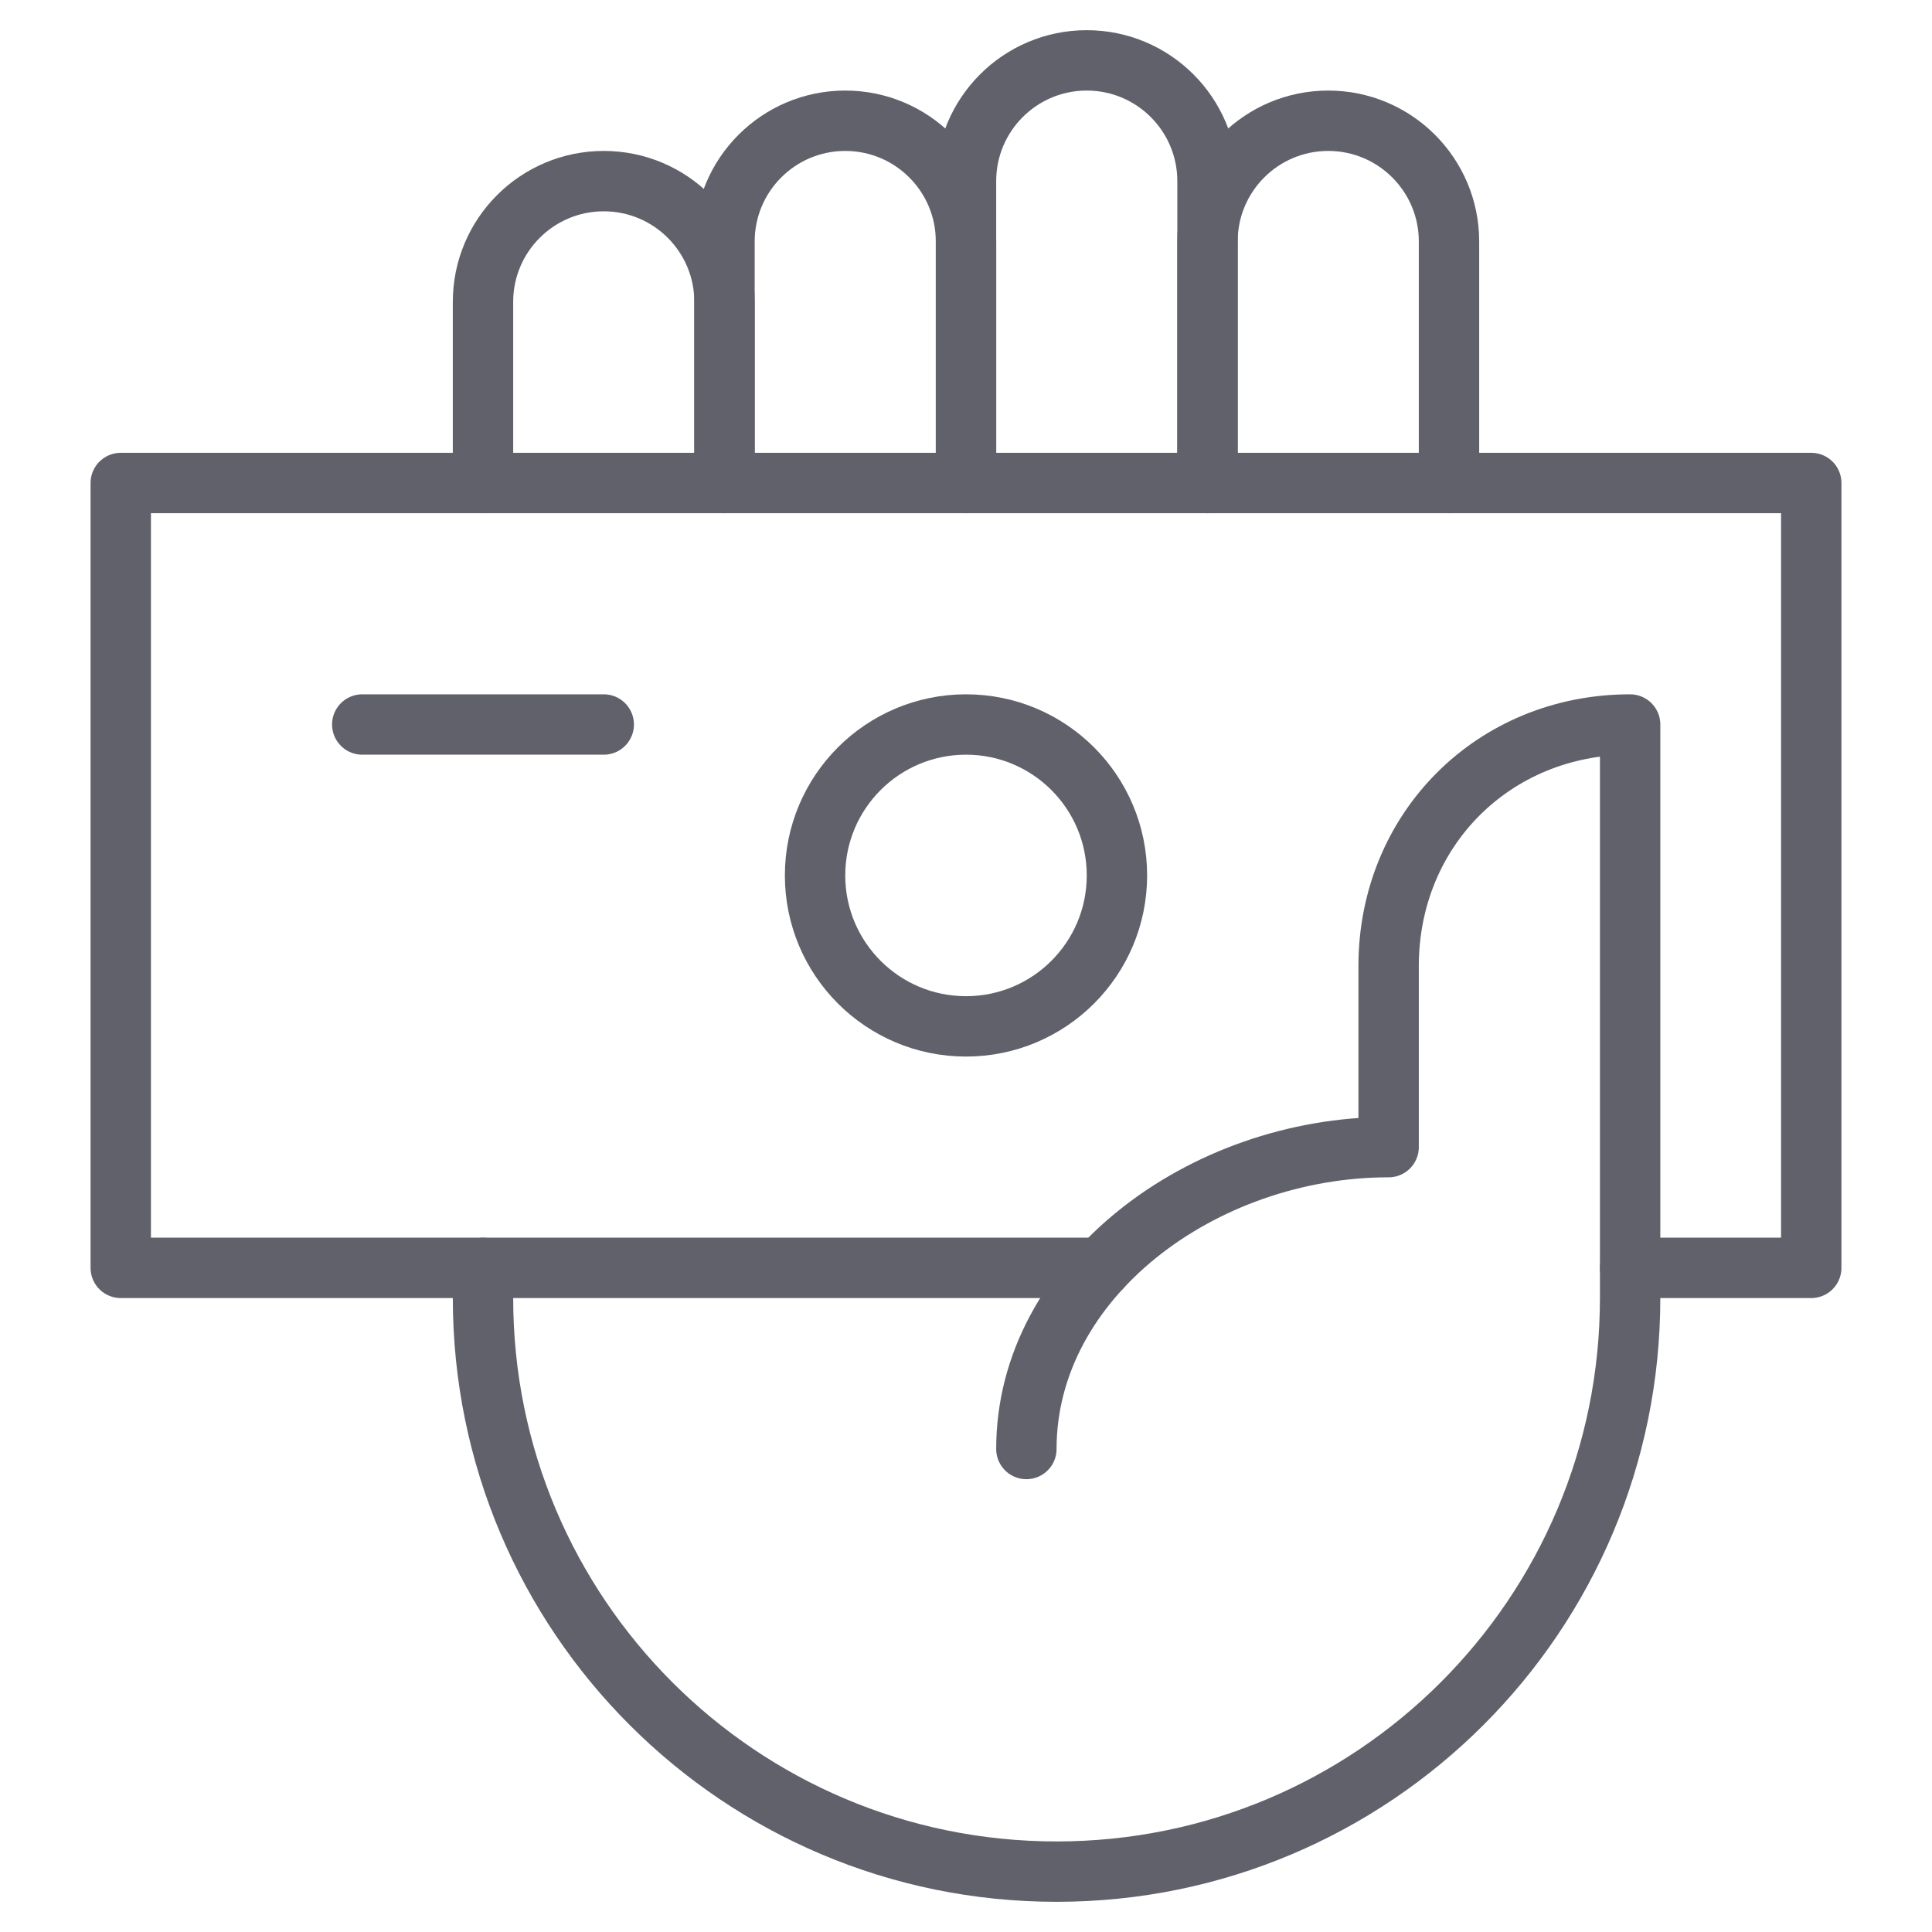<svg xmlns="http://www.w3.org/2000/svg" height="64" width="64" viewBox="0 0 64 64"><title>payment 2</title><g stroke-linecap="round" fill="#61616b" stroke-linejoin="round" class="nc-icon-wrapper"><polyline data-cap="butt" fill="none" stroke="#61616b" stroke-width="2" points="36.478,42 4,42 4,16 60,16 60,42 54,42 "></polyline> <path fill="none" stroke="#61616b" stroke-width="2" d="M16,16v-6 c0-2.209,1.791-4,4-4h0c2.209,0,4,1.791,4,4v6"></path> <path fill="none" stroke="#61616b" stroke-width="2" d="M24,16V8 c0-2.209,1.791-4,4-4h0c2.209,0,4,1.791,4,4v8"></path> <path fill="none" stroke="#61616b" stroke-width="2" d="M32,16V6 c0-2.209,1.791-4,4-4h0c2.209,0,4,1.791,4,4v10"></path> <path fill="none" stroke="#61616b" stroke-width="2" d="M40,16V8 c0-2.209,1.791-4,4-4h0c2.209,0,4,1.791,4,4v8"></path> <circle data-color="color-2" fill="none" stroke="#61616b" stroke-width="2" cx="32" cy="29" r="5"></circle> <line data-color="color-2" fill="none" stroke="#61616b" stroke-width="2" x1="20" y1="24" x2="12" y2="24"></line> <path fill="none" stroke="#61616b" stroke-width="2" d="M16,42v1 c0,10.493,8.507,19,19,19h0c10.493,0,19-8.507,19-19v-1V24c-4.519,0-8,3.481-8,8v6c-6.167,0-12,4.333-12,10"></path></g></svg>